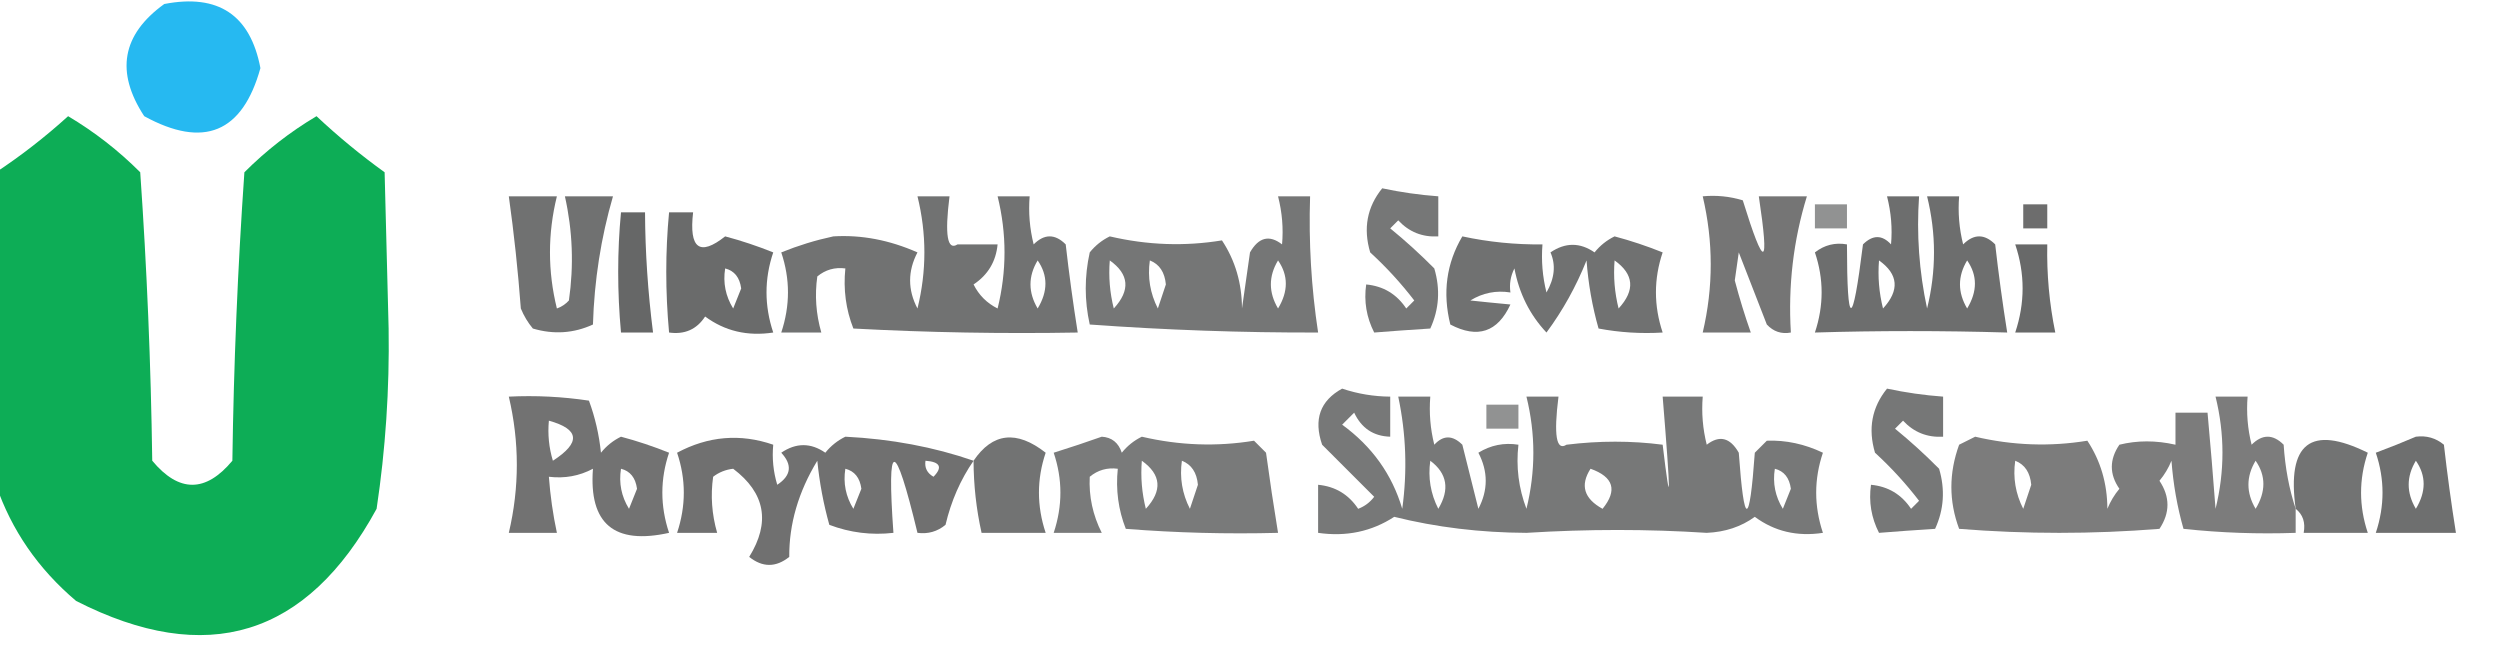 <?xml version="1.0" encoding="UTF-8"?>
<!DOCTYPE svg PUBLIC "-//W3C//DTD SVG 1.1//EN" "http://www.w3.org/Graphics/SVG/1.1/DTD/svg11.dtd">
<svg xmlns="http://www.w3.org/2000/svg" version="1.1" width="312px" height="81px" style="shape-rendering:geometricPrecision; text-rendering:geometricPrecision; image-rendering:optimizeQuality; fill-rule:evenodd; clip-rule:evenodd" xmlns:xlink="http://www.w3.org/1999/xlink">
<g><path style="opacity:0.85" fill="#00adef" d="M 20.5,0.5 C 27.238,-0.805 31.238,1.862 32.5,8.5C 30.261,16.569 25.428,18.569 18,14.5C 14.383,8.979 15.216,4.313 20.5,0.5 Z"/></g>
<g><path style="opacity:0.951" fill="#02a94e" d="M -0.5,60.5 C -0.5,47.5 -0.5,34.5 -0.5,21.5C 2.651,19.417 5.651,17.084 8.5,14.5C 11.786,16.451 14.786,18.785 17.5,21.5C 18.333,33.486 18.833,45.486 19,57.5C 22.333,61.5 25.667,61.5 29,57.5C 29.167,45.486 29.667,33.486 30.5,21.5C 33.214,18.785 36.214,16.451 39.5,14.5C 42.188,17.022 45.021,19.355 48,21.5C 48.167,28 48.333,34.5 48.5,41C 48.615,48.574 48.115,56.074 47,63.5C 38.298,79.47 25.798,83.303 9.5,75C 4.762,70.988 1.429,66.155 -0.5,60.5 Z"/></g>
<g><path style="opacity:0.712" fill="#404141" d="M 172.5,23.5 C 174.806,23.993 177.139,24.326 179.5,24.5C 179.5,26.167 179.5,27.833 179.5,29.5C 177.516,29.617 175.85,28.95 174.5,27.5C 174.167,27.833 173.833,28.167 173.5,28.5C 175.387,30.04 177.22,31.707 179,33.5C 179.769,36.099 179.602,38.599 178.5,41C 176.005,41.157 173.672,41.324 171.5,41.5C 170.534,39.604 170.201,37.604 170.5,35.5C 172.638,35.703 174.305,36.703 175.5,38.5C 175.833,38.167 176.167,37.833 176.5,37.5C 174.851,35.35 173.018,33.35 171,31.5C 170.109,28.502 170.609,25.836 172.5,23.5 Z"/></g>
<g><path style="opacity:0.745" fill="#404141" d="M 63.5,24.5 C 65.5,24.5 67.5,24.5 69.5,24.5C 68.349,29.166 68.349,33.833 69.5,38.5C 70.086,38.291 70.586,37.957 71,37.5C 71.629,33.129 71.463,28.796 70.5,24.5C 72.5,24.5 74.5,24.5 76.5,24.5C 74.999,29.673 74.165,35.007 74,40.5C 71.599,41.602 69.099,41.769 66.5,41C 65.874,40.25 65.374,39.416 65,38.5C 64.649,33.802 64.149,29.136 63.5,24.5 Z"/></g>
<g><path style="opacity:0.739" fill="#404141" d="M 114.5,24.5 C 115.833,24.5 117.167,24.5 118.5,24.5C 117.89,29.317 118.223,31.317 119.5,30.5C 121.167,30.5 122.833,30.5 124.5,30.5C 124.297,32.638 123.297,34.305 121.5,35.5C 122.167,36.833 123.167,37.833 124.5,38.5C 125.651,33.833 125.651,29.166 124.5,24.5C 125.833,24.5 127.167,24.5 128.5,24.5C 128.338,26.527 128.505,28.527 129,30.5C 130.333,29.167 131.667,29.167 133,30.5C 133.42,34.191 133.92,37.858 134.5,41.5C 125.161,41.666 115.827,41.5 106.5,41C 105.565,38.619 105.232,36.119 105.5,33.5C 104.178,33.33 103.011,33.663 102,34.5C 101.666,36.847 101.833,39.181 102.5,41.5C 100.833,41.5 99.167,41.5 97.5,41.5C 98.618,38.145 98.618,34.812 97.5,31.5C 99.608,30.645 101.774,29.978 104,29.5C 107.503,29.287 111.003,29.954 114.5,31.5C 113.276,33.839 113.276,36.172 114.5,38.5C 115.651,33.833 115.651,29.166 114.5,24.5 Z M 129.5,32.5 C 130.793,34.364 130.793,36.364 129.5,38.5C 128.306,36.484 128.306,34.484 129.5,32.5 Z"/></g>
<g><path style="opacity:0.722" fill="#404141" d="M 159.5,24.5 C 160.833,24.5 162.167,24.5 163.5,24.5C 163.313,30.212 163.646,35.879 164.5,41.5C 155.069,41.524 145.569,41.191 136,40.5C 135.333,37.5 135.333,34.5 136,31.5C 136.689,30.643 137.522,29.977 138.5,29.5C 143.188,30.597 147.855,30.764 152.5,30C 154.155,32.507 154.989,35.341 155,38.5C 155.333,36.167 155.667,33.833 156,31.5C 157.079,29.606 158.413,29.273 160,30.5C 160.18,28.512 160.014,26.512 159.5,24.5 Z M 138.5,32.5 C 140.924,34.228 141.09,36.228 139,38.5C 138.505,36.527 138.338,34.527 138.5,32.5 Z M 143.5,32.5 C 144.693,32.97 145.36,33.97 145.5,35.5C 145.167,36.5 144.833,37.5 144.5,38.5C 143.534,36.604 143.201,34.604 143.5,32.5 Z M 159.5,32.5 C 160.793,34.364 160.793,36.364 159.5,38.5C 158.306,36.484 158.306,34.484 159.5,32.5 Z"/></g>
<g><path style="opacity:0.719" fill="#404141" d="M 212.5,24.5 C 214.199,24.34 215.866,24.506 217.5,25C 220.197,33.721 220.863,33.555 219.5,24.5C 221.5,24.5 223.5,24.5 225.5,24.5C 223.812,29.992 223.145,35.659 223.5,41.5C 222.325,41.719 221.325,41.386 220.5,40.5C 219.333,37.5 218.167,34.5 217,31.5C 216.833,32.667 216.667,33.833 216.5,35C 217.091,37.239 217.758,39.406 218.5,41.5C 216.5,41.5 214.5,41.5 212.5,41.5C 213.833,35.833 213.833,30.167 212.5,24.5 Z"/></g>
<g><path style="opacity:0.759" fill="#404141" d="M 235.5,24.5 C 236.833,24.5 238.167,24.5 239.5,24.5C 239.173,29.214 239.507,33.88 240.5,38.5C 241.651,33.833 241.651,29.166 240.5,24.5C 241.833,24.5 243.167,24.5 244.5,24.5C 244.338,26.527 244.505,28.527 245,30.5C 246.333,29.167 247.667,29.167 249,30.5C 249.42,34.191 249.92,37.858 250.5,41.5C 242.344,41.26 234.344,41.26 226.5,41.5C 227.618,38.145 227.618,34.812 226.5,31.5C 227.689,30.571 229.022,30.238 230.5,30.5C 230.515,41.085 231.182,41.085 232.5,30.5C 233.72,29.289 234.887,29.289 236,30.5C 236.18,28.512 236.014,26.512 235.5,24.5 Z M 234.5,32.5 C 236.924,34.228 237.09,36.228 235,38.5C 234.505,36.527 234.338,34.527 234.5,32.5 Z M 245.5,32.5 C 246.793,34.364 246.793,36.364 245.5,38.5C 244.306,36.484 244.306,34.484 245.5,32.5 Z"/></g>
<g><path style="opacity:0.573" fill="#404141" d="M 226.5,25.5 C 227.833,25.5 229.167,25.5 230.5,25.5C 230.5,26.5 230.5,27.5 230.5,28.5C 229.167,28.5 227.833,28.5 226.5,28.5C 226.5,27.5 226.5,26.5 226.5,25.5 Z"/></g>
<g><path style="opacity:0.763" fill="#404141" d="M 252.5,25.5 C 253.5,25.5 254.5,25.5 255.5,25.5C 255.5,26.5 255.5,27.5 255.5,28.5C 254.5,28.5 253.5,28.5 252.5,28.5C 252.5,27.5 252.5,26.5 252.5,25.5 Z"/></g>
<g><path style="opacity:0.793" fill="#404141" d="M 77.5,26.5 C 78.5,26.5 79.5,26.5 80.5,26.5C 80.524,31.453 80.857,36.453 81.5,41.5C 80.167,41.5 78.833,41.5 77.5,41.5C 77.034,36.404 77.034,31.404 77.5,26.5 Z"/></g>
<g><path style="opacity:0.776" fill="#404141" d="M 83.5,26.5 C 84.5,26.5 85.5,26.5 86.5,26.5C 85.977,31.023 87.31,32.023 90.5,29.5C 92.535,30.041 94.535,30.708 96.5,31.5C 95.382,34.812 95.382,38.145 96.5,41.5C 93.289,41.988 90.456,41.321 88,39.5C 86.951,41.107 85.451,41.773 83.5,41.5C 83.034,36.404 83.034,31.404 83.5,26.5 Z M 90.5,33.5 C 91.649,33.791 92.316,34.624 92.5,36C 92.167,36.833 91.833,37.667 91.5,38.5C 90.548,36.955 90.215,35.288 90.5,33.5 Z"/></g>
<g><path style="opacity:0.743" fill="#404141" d="M 182.5,29.5 C 185.786,30.207 189.119,30.541 192.5,30.5C 192.338,32.527 192.505,34.527 193,36.5C 194.019,34.731 194.186,33.064 193.5,31.5C 195.353,30.24 197.186,30.24 199,31.5C 199.689,30.643 200.522,29.977 201.5,29.5C 203.535,30.041 205.535,30.708 207.5,31.5C 206.382,34.812 206.382,38.145 207.5,41.5C 204.813,41.664 202.146,41.497 199.5,41C 198.718,38.26 198.218,35.426 198,32.5C 196.702,35.751 195.035,38.751 193,41.5C 190.919,39.287 189.585,36.62 189,33.5C 188.517,34.448 188.351,35.448 188.5,36.5C 186.712,36.215 185.045,36.548 183.5,37.5C 184.909,37.654 186.576,37.821 188.5,38C 186.906,41.455 184.406,42.288 181,40.5C 180.013,36.525 180.513,32.858 182.5,29.5 Z M 201.5,32.5 C 203.924,34.228 204.09,36.228 202,38.5C 201.505,36.527 201.338,34.527 201.5,32.5 Z"/></g>
<g><path style="opacity:0.786" fill="#404141" d="M 251.5,30.5 C 252.833,30.5 254.167,30.5 255.5,30.5C 255.423,34.215 255.756,37.882 256.5,41.5C 254.833,41.5 253.167,41.5 251.5,41.5C 252.728,37.816 252.728,34.15 251.5,30.5 Z"/></g>
<g><path style="opacity:0.708" fill="#404141" d="M 167.5,48.5 C 169.435,49.15 171.435,49.483 173.5,49.5C 173.5,51.167 173.5,52.833 173.5,54.5C 171.408,54.439 169.908,53.439 169,51.5C 168.5,52 168,52.5 167.5,53C 171.234,55.716 173.734,59.216 175,63.5C 175.648,58.796 175.481,54.129 174.5,49.5C 175.833,49.5 177.167,49.5 178.5,49.5C 178.338,51.527 178.505,53.527 179,55.5C 180.113,54.289 181.28,54.289 182.5,55.5C 183.167,58.167 183.833,60.833 184.5,63.5C 185.724,61.172 185.724,58.839 184.5,56.5C 186.045,55.548 187.712,55.215 189.5,55.5C 189.187,58.247 189.52,60.913 190.5,63.5C 191.651,58.833 191.651,54.166 190.5,49.5C 191.833,49.5 193.167,49.5 194.5,49.5C 193.89,54.317 194.223,56.317 195.5,55.5C 199.6,54.995 203.6,54.995 207.5,55.5C 208.534,64.147 208.534,62.147 207.5,49.5C 209.167,49.5 210.833,49.5 212.5,49.5C 212.338,51.527 212.505,53.527 213,55.5C 214.587,54.273 215.921,54.606 217,56.5C 217.667,65.833 218.333,65.833 219,56.5C 219.5,56 220,55.5 220.5,55C 222.876,54.91 225.209,55.41 227.5,56.5C 226.382,59.812 226.382,63.145 227.5,66.5C 224.289,66.988 221.456,66.321 219,64.5C 217.302,65.733 215.302,66.4 213,66.5C 205.645,66.022 198.145,66.022 190.5,66.5C 184.754,66.474 179.254,65.807 174,64.5C 171.174,66.34 168.007,67.007 164.5,66.5C 164.5,64.5 164.5,62.5 164.5,60.5C 166.638,60.703 168.305,61.703 169.5,63.5C 170.308,63.192 170.975,62.692 171.5,62C 169.333,59.833 167.167,57.667 165,55.5C 163.916,52.341 164.75,50.008 167.5,48.5 Z M 178.5,57.5 C 180.616,59.088 180.949,61.088 179.5,63.5C 178.534,61.604 178.201,59.604 178.5,57.5 Z M 198.5,58.5 C 201.38,59.523 201.88,61.19 200,63.5C 197.676,62.225 197.176,60.558 198.5,58.5 Z M 221.5,58.5 C 222.649,58.791 223.316,59.624 223.5,61C 223.167,61.833 222.833,62.667 222.5,63.5C 221.548,61.955 221.215,60.288 221.5,58.5 Z"/></g>
<g><path style="opacity:0.712" fill="#404141" d="M 235.5,48.5 C 237.806,48.993 240.139,49.326 242.5,49.5C 242.5,51.167 242.5,52.833 242.5,54.5C 240.516,54.617 238.85,53.95 237.5,52.5C 237.167,52.833 236.833,53.167 236.5,53.5C 238.387,55.04 240.22,56.707 242,58.5C 242.769,61.099 242.602,63.599 241.5,66C 239.005,66.157 236.672,66.324 234.5,66.5C 233.534,64.604 233.201,62.604 233.5,60.5C 235.638,60.703 237.305,61.703 238.5,63.5C 238.833,63.167 239.167,62.833 239.5,62.5C 237.851,60.35 236.018,58.35 234,56.5C 233.109,53.502 233.609,50.836 235.5,48.5 Z"/></g>
<g><path style="opacity:0.735" fill="#404141" d="M 63.5,49.5 C 66.85,49.335 70.183,49.502 73.5,50C 74.264,52.069 74.764,54.236 75,56.5C 75.689,55.643 76.522,54.977 77.5,54.5C 79.535,55.041 81.535,55.708 83.5,56.5C 82.382,59.812 82.382,63.145 83.5,66.5C 76.645,68.024 73.478,65.357 74,58.5C 72.3,59.406 70.467,59.739 68.5,59.5C 68.674,61.861 69.007,64.194 69.5,66.5C 67.5,66.5 65.5,66.5 63.5,66.5C 64.833,60.833 64.833,55.167 63.5,49.5 Z M 68.5,52.5 C 72.34,53.568 72.507,55.234 69,57.5C 68.507,55.866 68.34,54.199 68.5,52.5 Z M 77.5,58.5 C 78.649,58.791 79.316,59.624 79.5,61C 79.167,61.833 78.833,62.667 78.5,63.5C 77.548,61.955 77.215,60.288 77.5,58.5 Z"/></g>
<g><path style="opacity:0.686" fill="#404141" d="M 286.5,63.5 C 286.5,64.5 286.5,65.5 286.5,66.5C 281.821,66.666 277.155,66.499 272.5,66C 271.718,63.26 271.218,60.426 271,57.5C 270.626,58.416 270.126,59.25 269.5,60C 270.833,62 270.833,64 269.5,66C 261.167,66.667 252.833,66.667 244.5,66C 243.209,62.545 243.209,59.045 244.5,55.5C 245.167,55.167 245.833,54.833 246.5,54.5C 251.188,55.597 255.855,55.764 260.5,55C 262.155,57.507 262.989,60.341 263,63.5C 263.374,62.584 263.874,61.75 264.5,61C 263.24,59.186 263.24,57.353 264.5,55.5C 266.727,54.947 269.061,54.947 271.5,55.5C 271.5,54.167 271.5,52.833 271.5,51.5C 272.833,51.5 274.167,51.5 275.5,51.5C 275.864,55.471 276.197,59.471 276.5,63.5C 277.651,58.833 277.651,54.166 276.5,49.5C 277.833,49.5 279.167,49.5 280.5,49.5C 280.338,51.527 280.505,53.527 281,55.5C 282.333,54.167 283.667,54.167 285,55.5C 285.183,58.365 285.683,61.031 286.5,63.5 Z M 251.5,57.5 C 252.693,57.97 253.36,58.97 253.5,60.5C 253.167,61.5 252.833,62.5 252.5,63.5C 251.534,61.604 251.201,59.604 251.5,57.5 Z M 281.5,57.5 C 282.793,59.364 282.793,61.364 281.5,63.5C 280.306,61.484 280.306,59.484 281.5,57.5 Z"/></g>
<g><path style="opacity:0.573" fill="#404141" d="M 185.5,50.5 C 186.833,50.5 188.167,50.5 189.5,50.5C 189.5,51.5 189.5,52.5 189.5,53.5C 188.167,53.5 186.833,53.5 185.5,53.5C 185.5,52.5 185.5,51.5 185.5,50.5 Z"/></g>
<g><path style="opacity:0.748" fill="#404141" d="M 121.5,57.5 C 119.871,59.858 118.705,62.524 118,65.5C 116.989,66.337 115.822,66.67 114.5,66.5C 111.652,54.688 110.652,54.688 111.5,66.5C 108.753,66.813 106.086,66.48 103.5,65.5C 102.77,62.891 102.27,60.224 102,57.5C 99.637,61.392 98.471,65.392 98.5,69.5C 96.833,70.833 95.167,70.833 93.5,69.5C 96.171,65.191 95.504,61.524 91.5,58.5C 90.558,58.608 89.725,58.941 89,59.5C 88.666,61.847 88.833,64.181 89.5,66.5C 87.833,66.5 86.167,66.5 84.5,66.5C 85.618,63.145 85.618,59.812 84.5,56.5C 88.389,54.418 92.389,54.085 96.5,55.5C 96.34,57.199 96.507,58.866 97,60.5C 98.744,59.351 98.911,58.017 97.5,56.5C 99.353,55.24 101.186,55.24 103,56.5C 103.689,55.643 104.522,54.977 105.5,54.5C 111.216,54.785 116.55,55.785 121.5,57.5 Z M 115.5,57.5 C 117.337,57.639 117.67,58.306 116.5,59.5C 115.702,59.043 115.369,58.376 115.5,57.5 Z M 105.5,58.5 C 106.649,58.791 107.316,59.624 107.5,61C 107.167,61.833 106.833,62.667 106.5,63.5C 105.548,61.955 105.215,60.288 105.5,58.5 Z"/></g>
<g><path style="opacity:0.738" fill="#404141" d="M 121.5,57.5 C 123.877,53.992 126.877,53.659 130.5,56.5C 129.382,59.812 129.382,63.145 130.5,66.5C 127.833,66.5 125.167,66.5 122.5,66.5C 121.841,63.545 121.508,60.545 121.5,57.5 Z"/></g>
<g><path style="opacity:0.696" fill="#404141" d="M 137.5,54.5 C 138.75,54.577 139.583,55.244 140,56.5C 140.689,55.643 141.522,54.977 142.5,54.5C 147.188,55.597 151.855,55.764 156.5,55C 157,55.5 157.5,56 158,56.5C 158.455,59.854 158.955,63.187 159.5,66.5C 153.158,66.666 146.825,66.499 140.5,66C 139.565,63.619 139.232,61.119 139.5,58.5C 138.178,58.33 137.011,58.663 136,59.5C 135.876,61.936 136.376,64.269 137.5,66.5C 135.5,66.5 133.5,66.5 131.5,66.5C 132.618,63.145 132.618,59.812 131.5,56.5C 133.631,55.831 135.631,55.165 137.5,54.5 Z M 142.5,57.5 C 144.924,59.228 145.09,61.228 143,63.5C 142.505,61.527 142.338,59.527 142.5,57.5 Z M 147.5,57.5 C 148.693,57.97 149.36,58.97 149.5,60.5C 149.167,61.5 148.833,62.5 148.5,63.5C 147.534,61.604 147.201,59.604 147.5,57.5 Z"/></g>
<g><path style="opacity:0.738" fill="#404141" d="M 286.5,63.5 C 285.37,55.306 288.37,52.972 295.5,56.5C 294.382,59.812 294.382,63.145 295.5,66.5C 292.833,66.5 290.167,66.5 287.5,66.5C 287.737,65.209 287.404,64.209 286.5,63.5 Z"/></g>
<g><path style="opacity:0.755" fill="#404141" d="M 301.5,54.5 C 302.822,54.33 303.989,54.663 305,55.5C 305.42,59.191 305.92,62.858 306.5,66.5C 303.167,66.5 299.833,66.5 296.5,66.5C 297.618,63.145 297.618,59.812 296.5,56.5C 298.291,55.83 299.958,55.163 301.5,54.5 Z M 301.5,57.5 C 302.793,59.364 302.793,61.364 301.5,63.5C 300.306,61.484 300.306,59.484 301.5,57.5 Z"/></g>
</svg>

